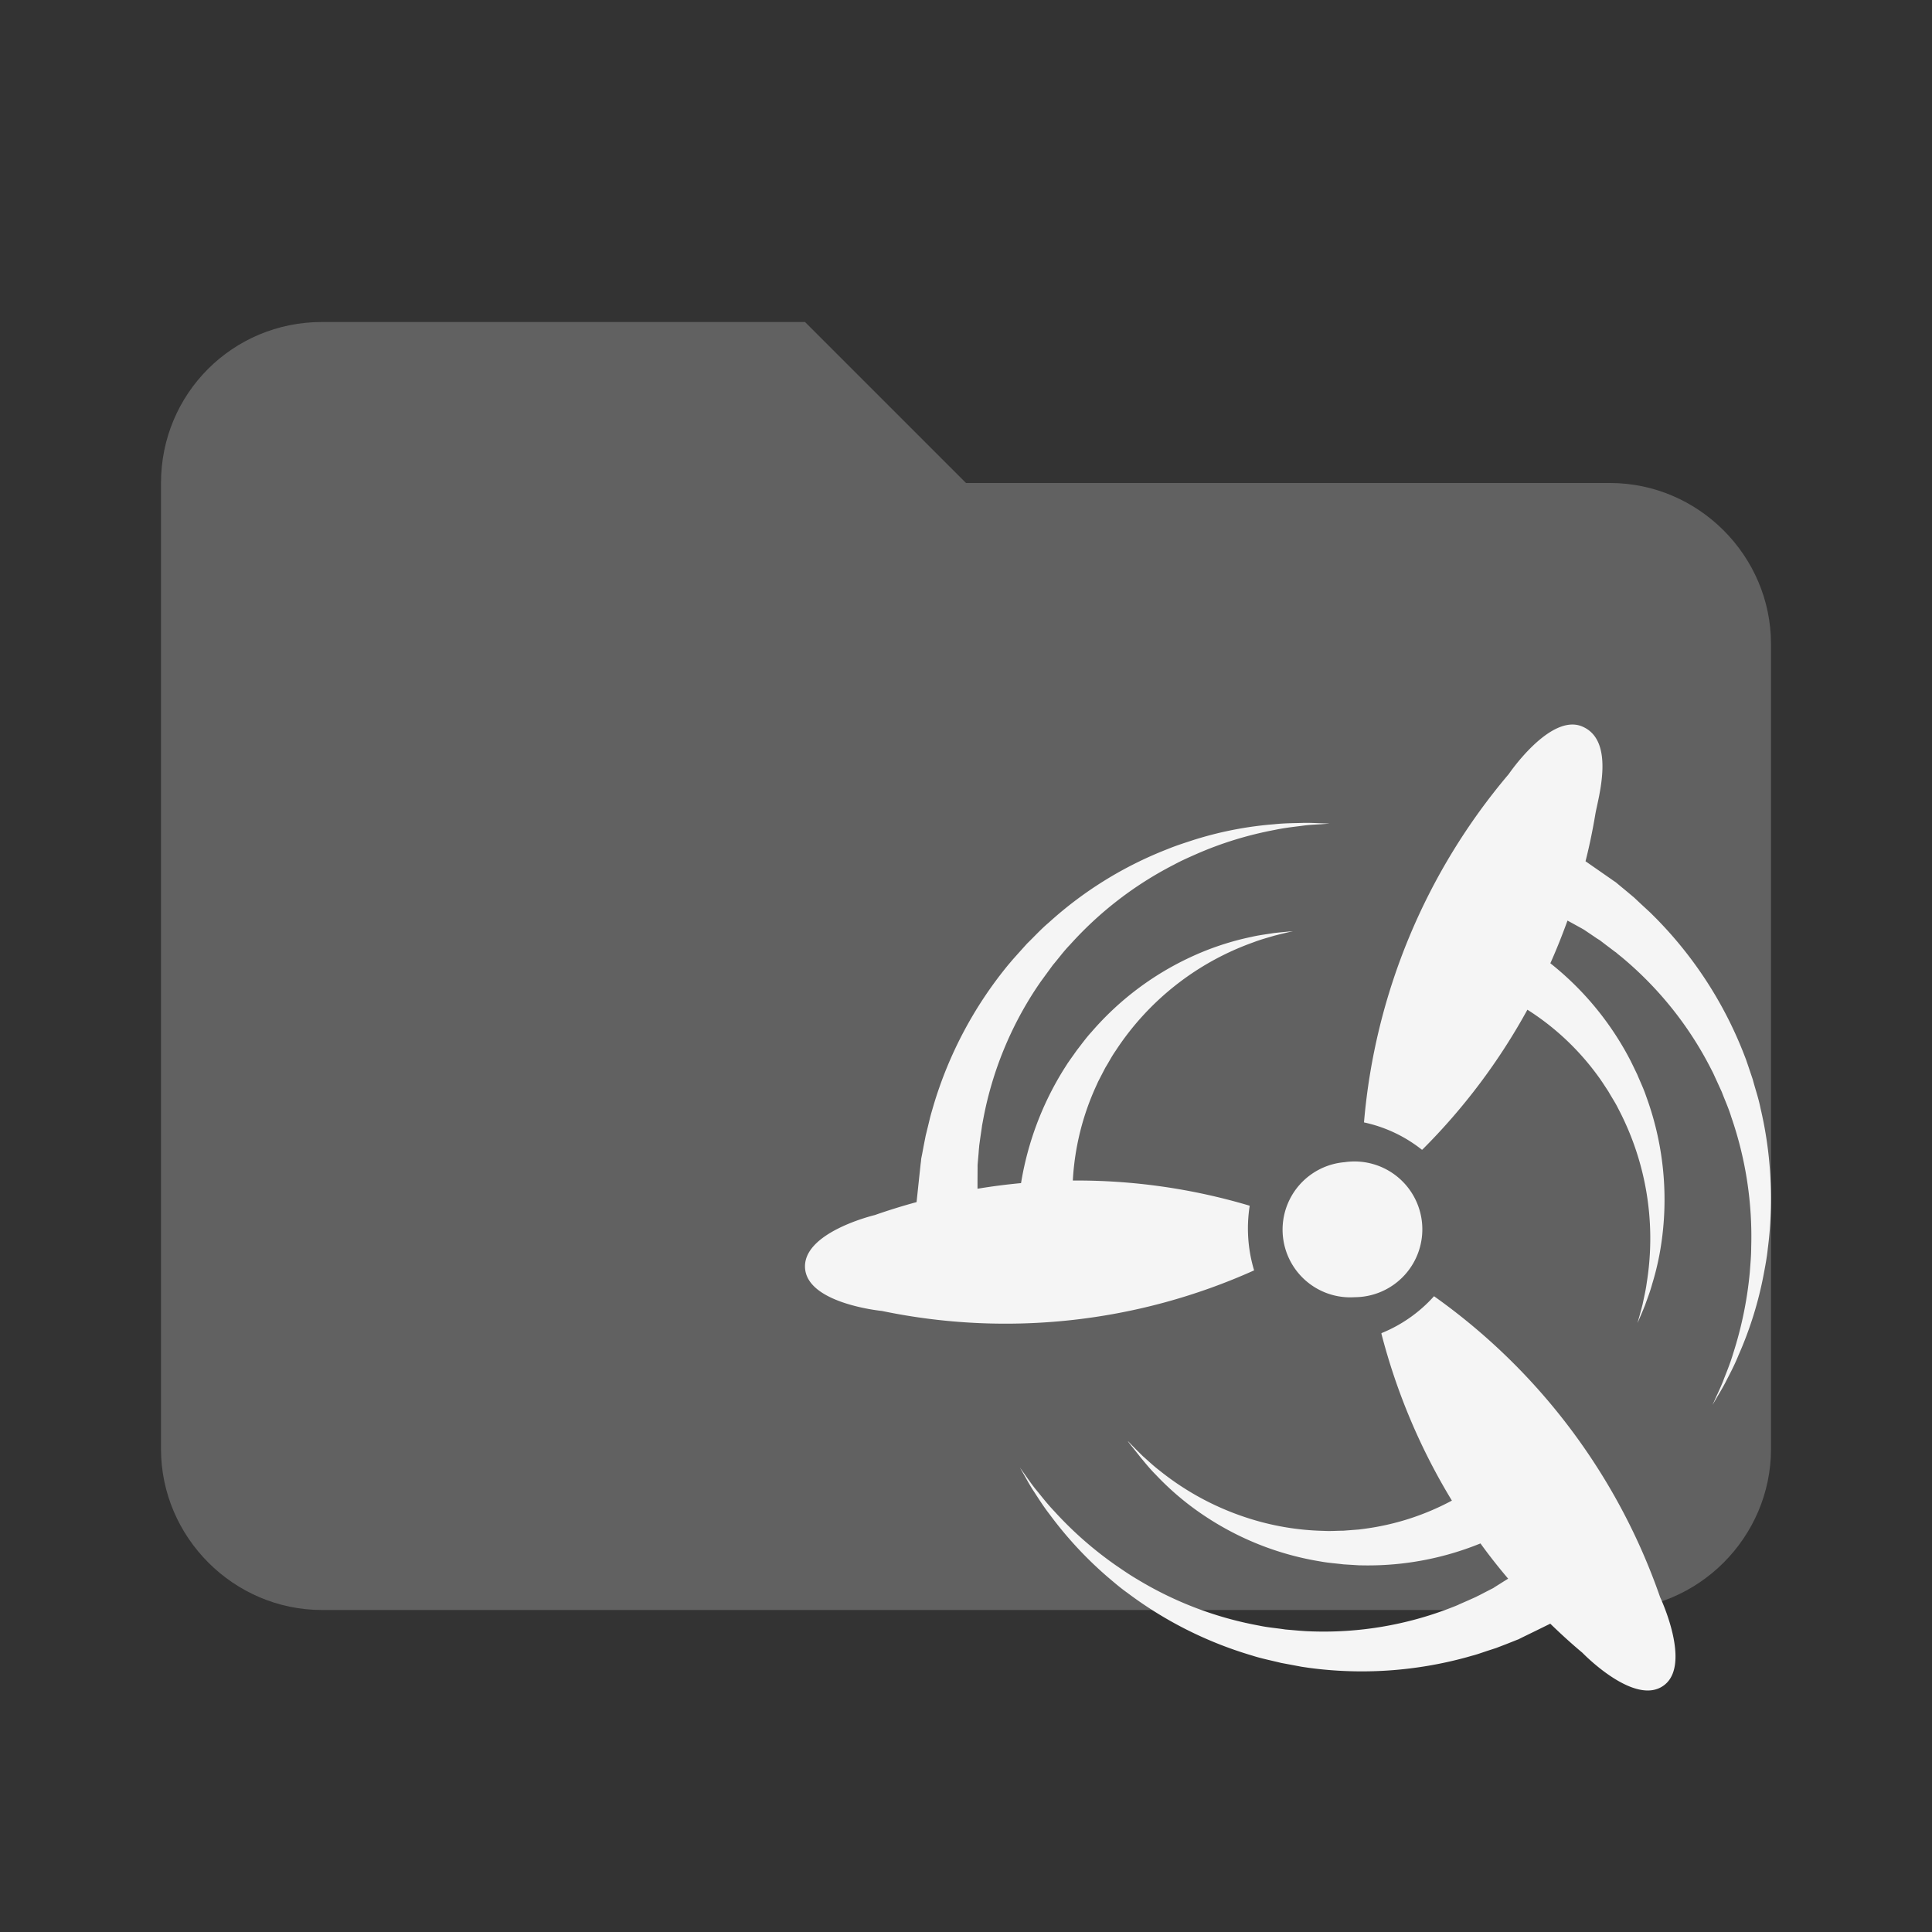 <svg xmlns="http://www.w3.org/2000/svg" xml:space="preserve" style="fill-rule:evenodd;clip-rule:evenodd;stroke-linejoin:round;stroke-miterlimit:2" viewBox="0 0 24 24"><rect x="0" y="0" width="24" height="24" fill="#333333" stroke="none"/><path d="M10 4H4c-1.11 0-2 .89-2 2v12c0 1.097.903 2 2 2h16c1.097 0 2-.903 2-2V8c0-1.097-.903-2-2-2h-8l-2-2Z" style="fill:#616161;fill-rule:nonzero"/><path d="M16.842 16.114a.843.843 0 1 0-.138-1.677.841.841 0 0 0 .083 1.679l.055-.002Zm.972-.012a1.77 1.77 0 0 1-.651.458l-.003.006c.189.732.484 1.431.876 2.075a3.177 3.177 0 0 1-1.101.352L16.88 19l-.064.005-.13.01c-.08 0-.158.007-.242.002a3.301 3.301 0 0 1-.964-.166 3.415 3.415 0 0 1-1.075-.583c-.084-.064-.15-.129-.208-.179a9.145 9.145 0 0 1-.17-.171c-.056-.058.051.071.147.193.05.059.108.133.184.209.183.194.387.366.609.513a3.645 3.645 0 0 0 1.442.565c.09.017.186.023.28.035l.13.008.065.004.075.001c.49.005.977-.088 1.432-.273.109.151.224.297.344.438l-.017.01-.143.09-.02.012-.005.004h-.001l.025-.012-.003.001-.01.006-.044.022-.091.047-.048.025-.025.012-.013.007-.005.002.017-.006-.007.002-.107.048-.112.049-.014.007-.002.001.012-.005-.004.002-.008.003-.029.012-.061.024a4.365 4.365 0 0 1-1.718.292l-.076-.003-.086-.006-.173-.015c-.107-.017-.214-.024-.325-.048a4.465 4.465 0 0 1-1.522-.58c-.089-.052-.172-.11-.253-.165a4.578 4.578 0 0 1-.773-.679c-.097-.102-.171-.202-.237-.28-.063-.081-.107-.148-.139-.192l-.049-.068.042.073c.028.047.065.119.12.206.057.085.122.193.21.306.21.284.451.544.719.775.078.066.157.135.245.197a4.868 4.868 0 0 0 1.55.779c.114.037.238.061.358.091l.171.032.085.016.095.014a4.924 4.924 0 0 0 1.959-.133l.063-.018.03-.008.043-.013.116-.039.111-.036.12-.046.096-.038.045-.018.012-.004.002-.001.056-.028.152-.074.189-.093c.129.125.261.246.399.361 0 0 .656.682 1.018.401.34-.263-.052-1.09-.052-1.09a7.662 7.662 0 0 0-2.809-3.74Zm-2.29-1.121-.003-.004a7.514 7.514 0 0 0-2.194-.312 3.24 3.24 0 0 1 .291-1.177l.023-.051.03-.058.06-.116c.043-.068.078-.139.126-.207a3.41 3.41 0 0 1 1.71-1.349c.099-.038.188-.061.261-.083.147-.038.234-.056.234-.056s-.087.006-.24.023c-.076.013-.169.023-.274.047-.26.054-.513.138-.754.25a3.662 3.662 0 0 0-1.238.935c-.063.068-.119.147-.178.222l-.076.107-.037.053-.041.064c-.271.43-.454.911-.538 1.415l-.002.013c-.181.017-.362.04-.541.07v-.095l.001-.171v-.03l-.003.028v-.003l.002-.012.004-.049.009-.104.004-.054.003-.027.001-.015v-.003l.001-.002c0-.005-.006.035-.004.017l.002-.007.016-.116.018-.122.002-.016v-.002l-.002.012.001-.004.001-.008.006-.032.012-.064a4.43 4.43 0 0 1 .665-1.626l.043-.063.051-.07.103-.141c.071-.083.134-.171.213-.252a4.485 4.485 0 0 1 1.294-.996c.09-.049.182-.089.272-.129.314-.138.643-.239.98-.302.138-.029.261-.04.361-.054.101-.012.181-.013.235-.018l.084-.006-.084-.003c-.054-.001-.135-.007-.236-.006-.103.004-.227.002-.369.017a4.48 4.48 0 0 0-1.032.205c-.097.032-.197.064-.296.105a4.76 4.76 0 0 0-1.475.914c-.093.078-.178.172-.267.258l-.117.13-.058.065-.062.073a4.997 4.997 0 0 0-.927 1.748l-.018.062-.009.031-.012.044-.029.12-.028.114-.025.127-.019.102-.01.049-.002.012v.002l-.003.033-.001.006-.003.024-.018.168-.032.302a7.569 7.569 0 0 0-.519.161s-.917.217-.865.674c.049.43.953.517.953.517a7.532 7.532 0 0 0 4.624-.504 1.804 1.804 0 0 1-.055-.8Zm6.459-.496a4.819 4.819 0 0 0-.113-.717c-.023-.119-.065-.239-.097-.36l-.056-.166-.028-.082-.035-.09a4.98 4.98 0 0 0-1.077-1.657l-.069-.069-.033-.031-.09-.083-.085-.08-.099-.083-.08-.066-.037-.031-.012-.01-.027-.018-.024-.017-.138-.096-.187-.13c.049-.193.089-.388.122-.585.033-.197.256-.915-.165-1.09-.397-.165-.91.591-.91.591a7.7 7.7 0 0 0-1.799 4.328c.262.056.508.172.719.339l.006-.001a7.645 7.645 0 0 0 1.305-1.738c.336.213.629.487.866.809l.032.044.037.054.072.11c.039.07.084.135.121.211a3.464 3.464 0 0 1 .355 2.16c-.014.106-.037.196-.052.271-.038.149-.064.233-.064.233s.037-.079.095-.223c.025-.073.061-.161.089-.265.036-.117.065-.235.088-.355a3.728 3.728 0 0 0-.165-1.977c-.029-.088-.072-.176-.108-.264l-.057-.118-.029-.059-.035-.066a3.735 3.735 0 0 0-.96-1.142c.078-.174.148-.351.213-.53l.028.015.149.082.02.012.006.003-.023-.016.003.002.05.034.086.058.044.03.024.015.016.011-.014-.011.006.004.093.071.098.074.012.009.002.001-.009-.007.01.007.024.021.051.041c.452.377.826.841 1.097 1.367l.035.068.109.238c.038.102.084.2.117.309a4.544 4.544 0 0 1 .248 1.623c0 .104-.01.205-.017.304a4.725 4.725 0 0 1-.207 1.012c-.04.136-.09.25-.126.346-.038.095-.074.167-.096.217l-.035.077.043-.073c.026-.047.07-.115.118-.207.046-.091.107-.201.161-.335a4.59 4.59 0 0 0 .315-1.012c.019-.101.039-.205.05-.313a4.84 4.84 0 0 0 .023-1.028Z" style="fill:#f5f5f5;fill-rule:nonzero"/></svg>
